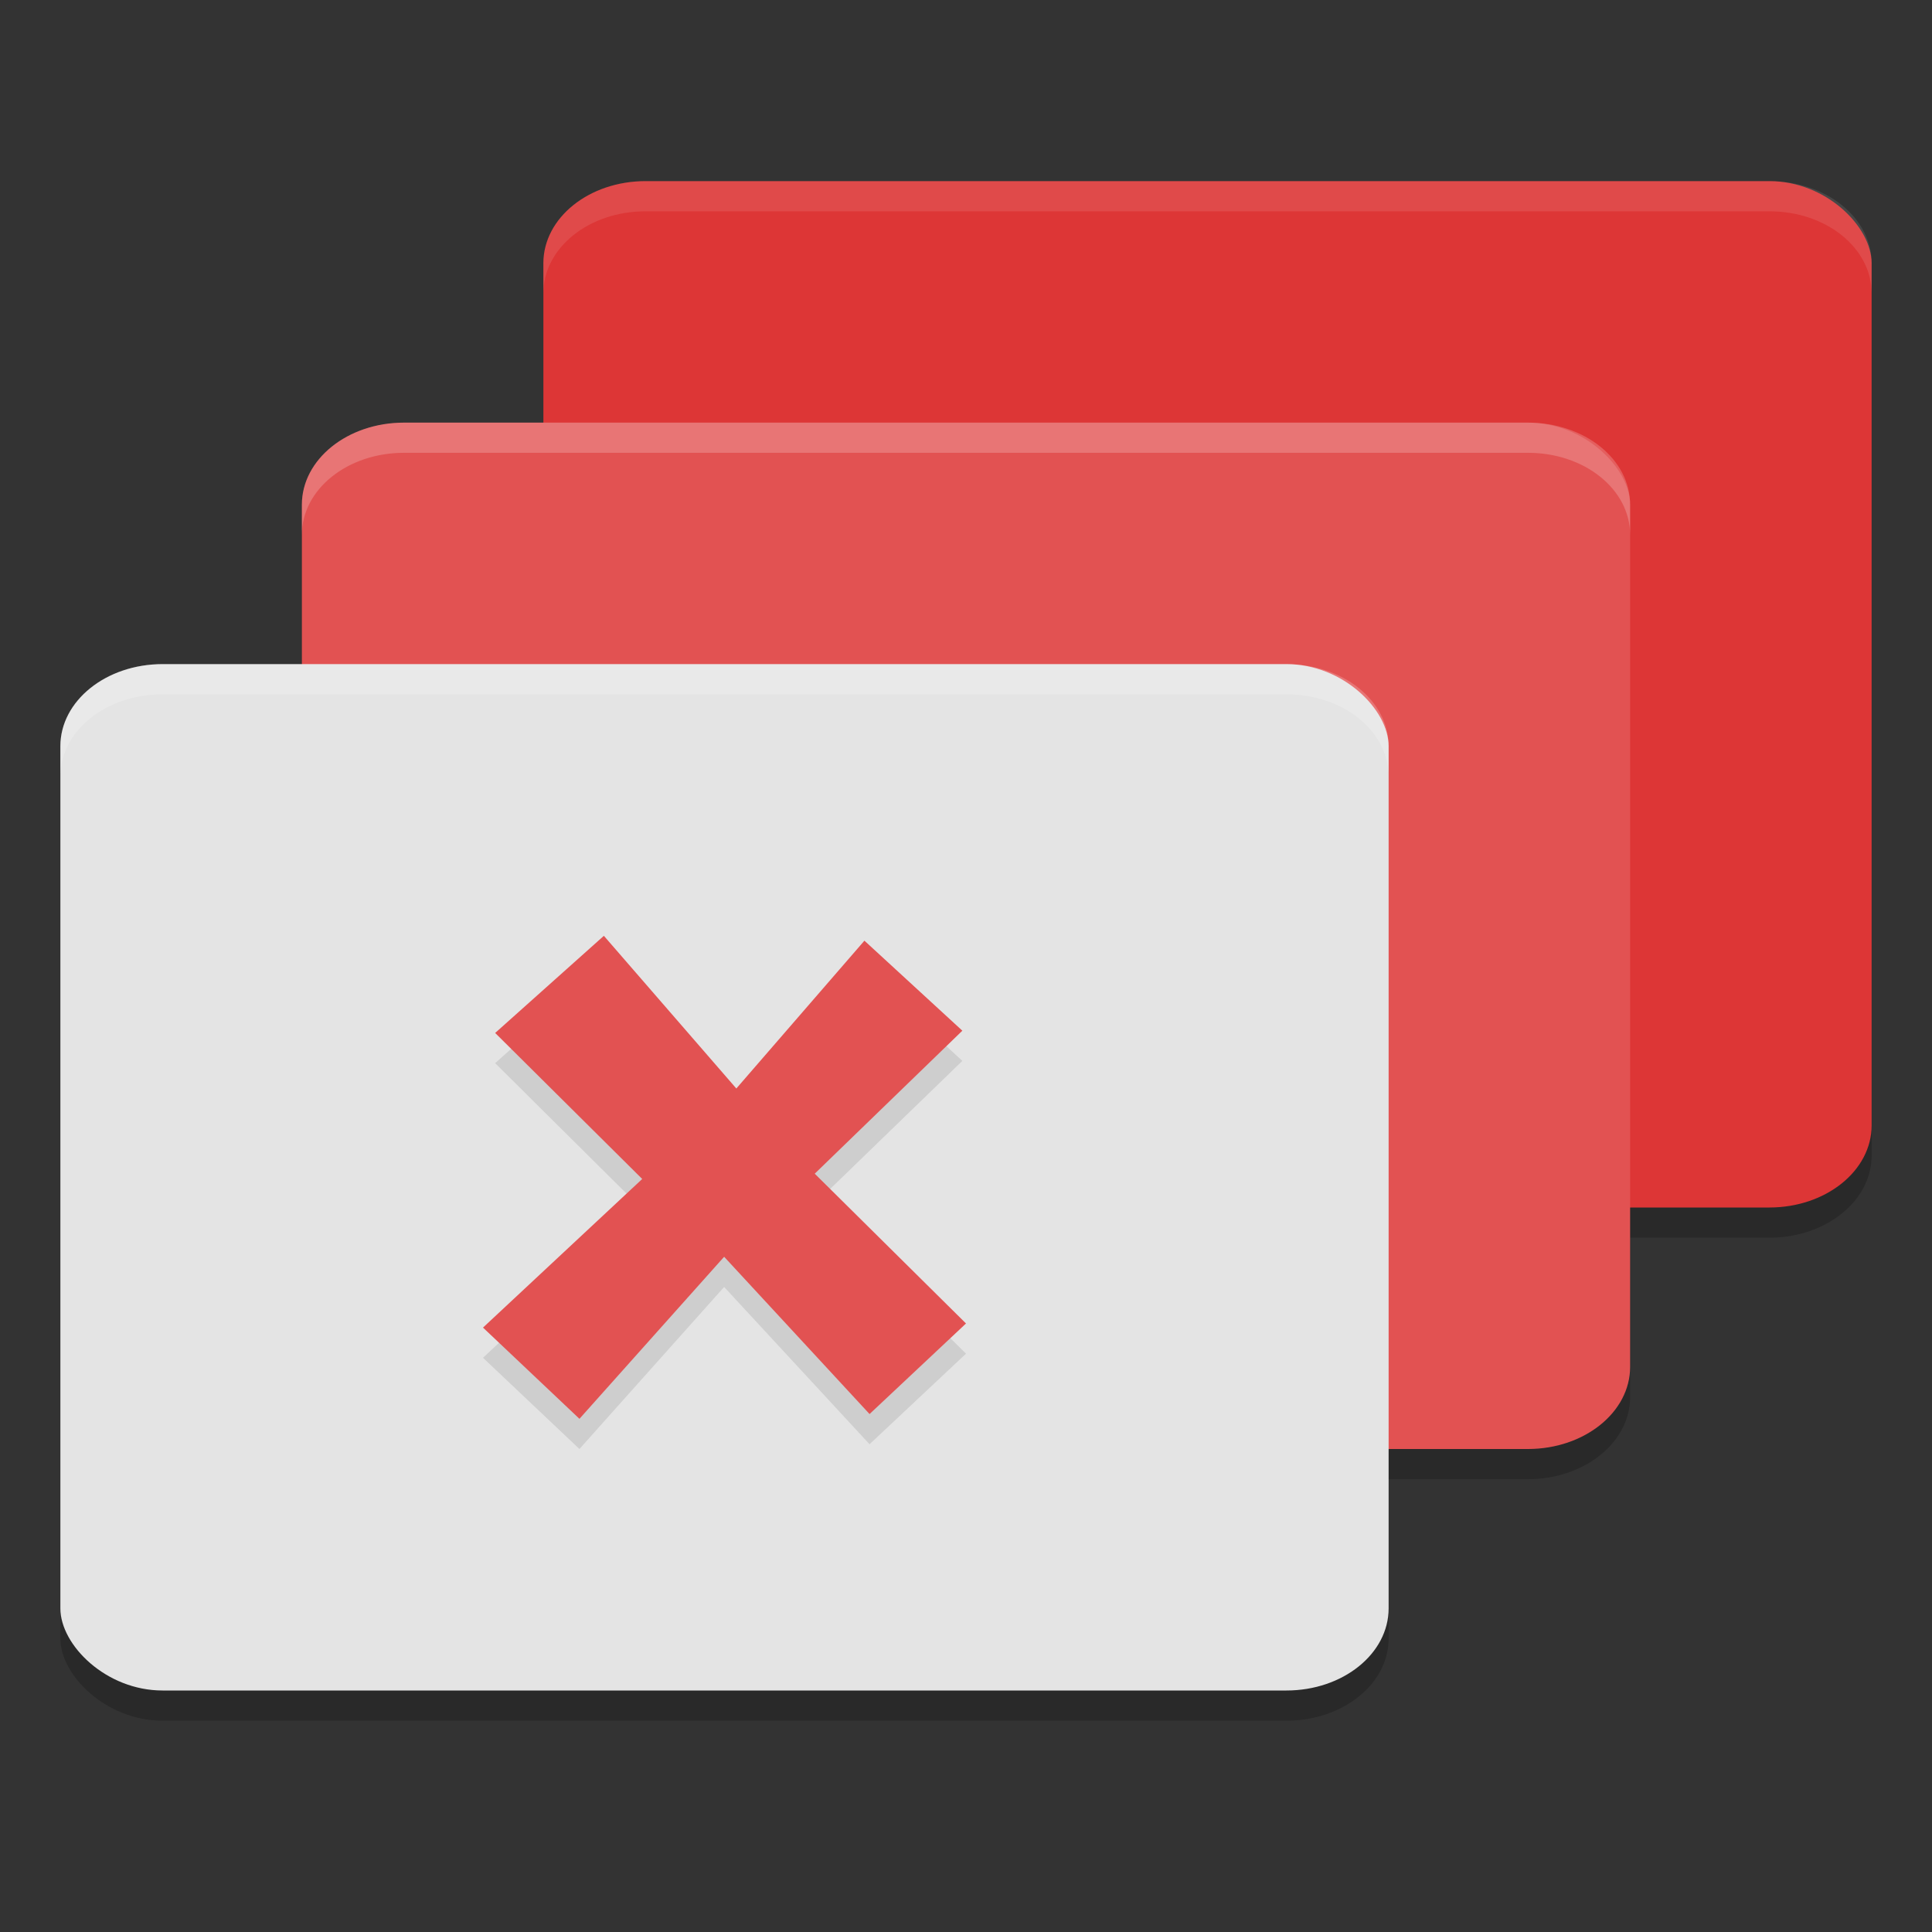 <?xml version="1.0" encoding="UTF-8" standalone="no"?>
<svg
   style="enable-background:new"
   width="64"
   height="64"
   version="1.0"
   id="svg24"
   sodipodi:docname="org.xfce.xfwm4.svg"
   inkscape:version="1.1 (c4e8f9ed74, 2021-05-24)"
   xmlns:inkscape="http://www.inkscape.org/namespaces/inkscape"
   xmlns:sodipodi="http://sodipodi.sourceforge.net/DTD/sodipodi-0.dtd"
   xmlns="http://www.w3.org/2000/svg"
   xmlns:svg="http://www.w3.org/2000/svg">
  <rect width="100%" height="100%" fill="#333333" stroke="none"/>
  <defs
     id="defs28" />
  <sodipodi:namedview
     id="namedview26"
     pagecolor="#505050"
     bordercolor="#eeeeee"
     borderopacity="1"
     inkscape:pageshadow="0"
     inkscape:pageopacity="0"
     inkscape:pagecheckerboard="0"
     showgrid="false"
     inkscape:zoom="13.640625"
     inkscape:cx="17.557847"
     inkscape:cy="31.963345"
     inkscape:window-width="1920"
     inkscape:window-height="1048"
     inkscape:window-x="1360"
     inkscape:window-y="0"
     inkscape:window-maximized="1"
     inkscape:current-layer="svg24" />
  <rect
     style="opacity:0.2"
     width="44"
     height="34"
     x="18"
     y="7"
     rx="3.385"
     ry="2.72"
     id="rect2" />
  <rect
     style="opacity:0.2"
     width="44"
     height="34"
     x="10"
     y="15"
     rx="3.385"
     ry="2.72"
     id="rect4" />
  <rect
     style="opacity:0.2"
     width="44"
     height="34"
     x="2"
     y="23"
     rx="3.385"
     ry="2.72"
     id="rect6" />
  <rect
     style="fill:#dd3636;fill-opacity:1"
     width="44"
     height="34"
     x="18"
     y="6"
     rx="3.385"
     ry="2.72"
     id="rect8" />
  <rect
     style="fill:#e25252;fill-opacity:1"
     width="44"
     height="34"
     x="10"
     y="14"
     rx="3.385"
     ry="2.72"
     id="rect10" />
  <rect
     style="fill:#e4e4e4"
     width="44"
     height="34"
     x="2"
     y="22"
     rx="3.385"
     ry="2.72"
     id="rect12" />
  <path
     style="opacity:0.1;fill-rule:evenodd"
     d="M 31.879,35.143 26.989,39.88 32,44.842 28.805,47.842 23.988,42.632 19.195,48 16,44.978 21.274,40.055 16.403,35.218 20.004,32 l 4.388,5.058 4.243,-4.897 z"
     id="path14" />
  <path
     style="fill:#e25252;fill-rule:evenodd;fill-opacity:1"
     d="M 31.879,34.143 26.989,38.88 32,43.842 28.805,46.842 23.988,41.632 19.195,47 16,43.978 21.274,39.055 16.403,34.218 20.004,31 l 4.388,5.058 4.243,-4.897 z"
     id="path16" />
  <path
     style="opacity:0.1;fill:#ffffff"
     d="M 21.383,6 C 19.508,6 18,7.212 18,8.719 v 1 C 18,8.212 19.508,7 21.383,7 H 58.617 C 60.492,7 62,8.212 62,9.719 v -1 C 62,7.212 60.492,6 58.617,6 Z"
     id="path18" />
  <path
     style="opacity:0.2;fill:#ffffff"
     d="M 13.383,14 C 11.508,14 10,15.212 10,16.719 v 1 C 10,16.212 11.508,15 13.383,15 H 50.617 C 52.492,15 54,16.212 54,17.719 v -1 C 54,15.212 52.492,14 50.617,14 Z"
     id="path20" />
  <path
     style="opacity:0.2;fill:#ffffff"
     d="M 5.383,22 C 3.508,22 2,23.212 2,24.719 v 1 C 2,24.212 3.508,23 5.383,23 H 42.617 C 44.492,23 46,24.212 46,25.719 v -1 C 46,23.212 44.492,22 42.617,22 Z"
     id="path22" />
</svg>
